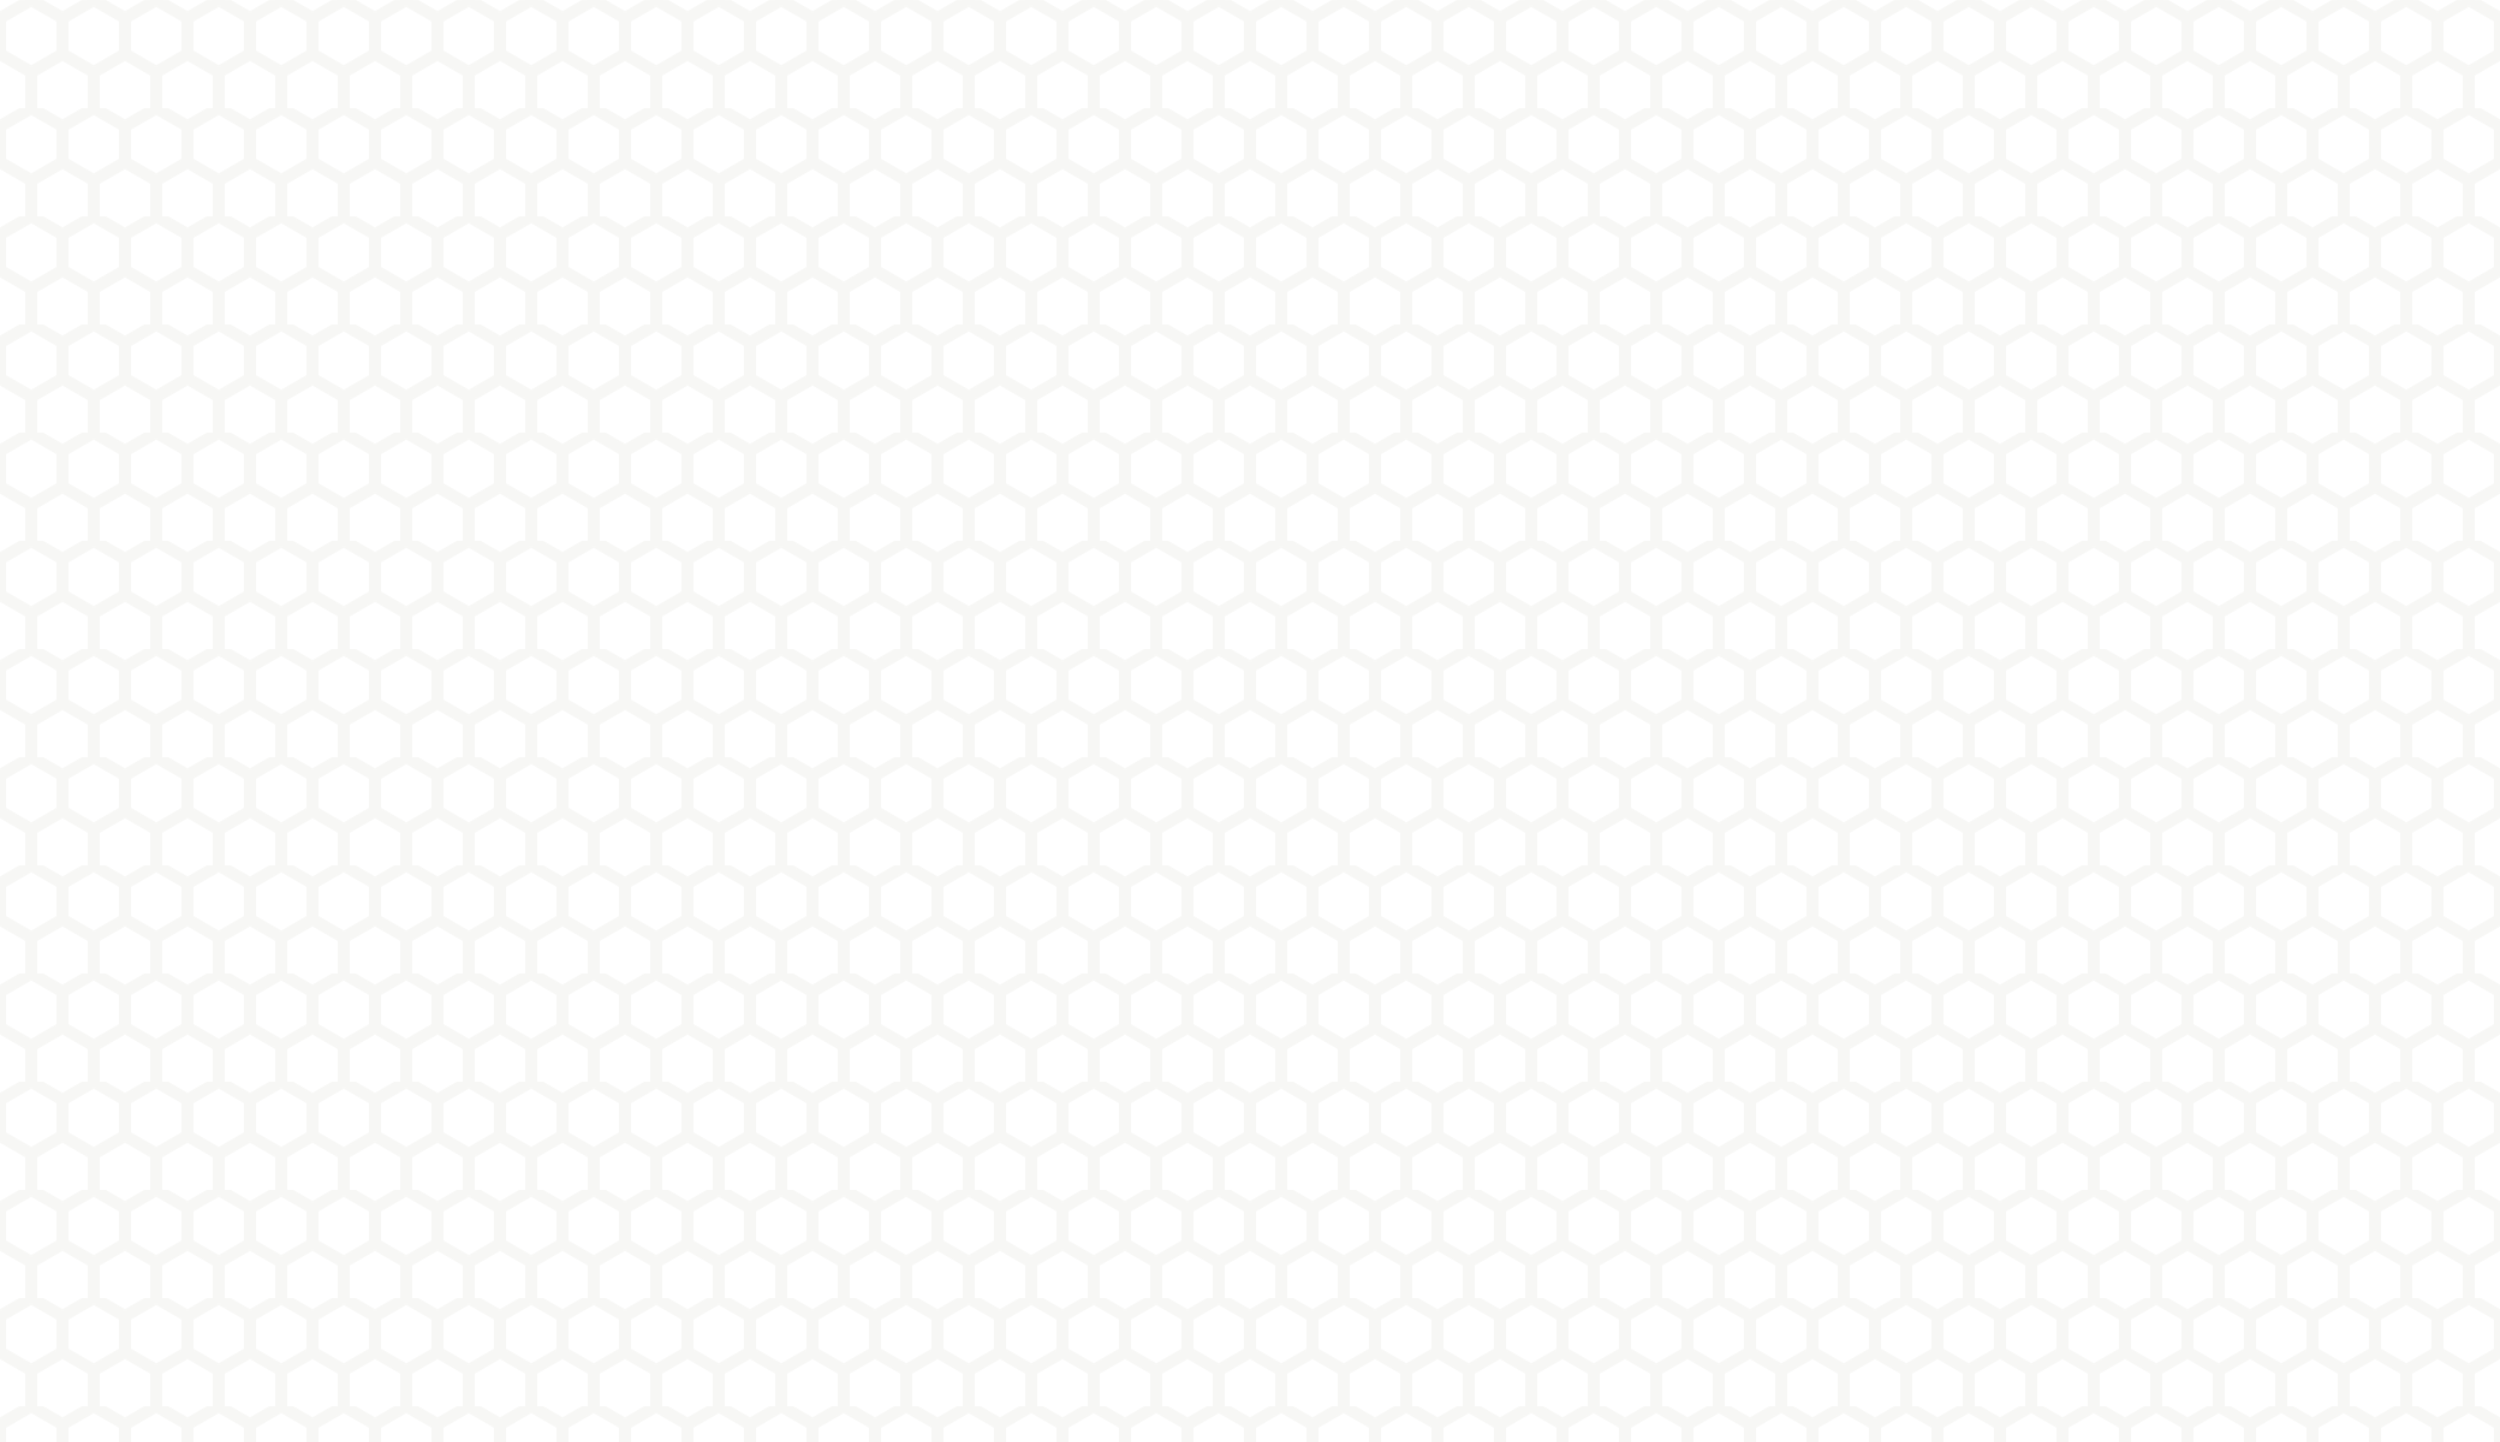 <?xml version="1.0"?>
<svg xmlns="http://www.w3.org/2000/svg" width="2080" height="1200">
<pattern patternUnits="userSpaceOnUse" width="52" height="90" id="p">
<path fill="none" stroke="rgba(96, 80, 42, .05)" stroke-width="10" d="m0,15 26-15 26,15v30l-26,15-26-15zM26,60v30"/></pattern>
<rect width="5000" height="5000" fill="url(#p)"/>
</svg>
